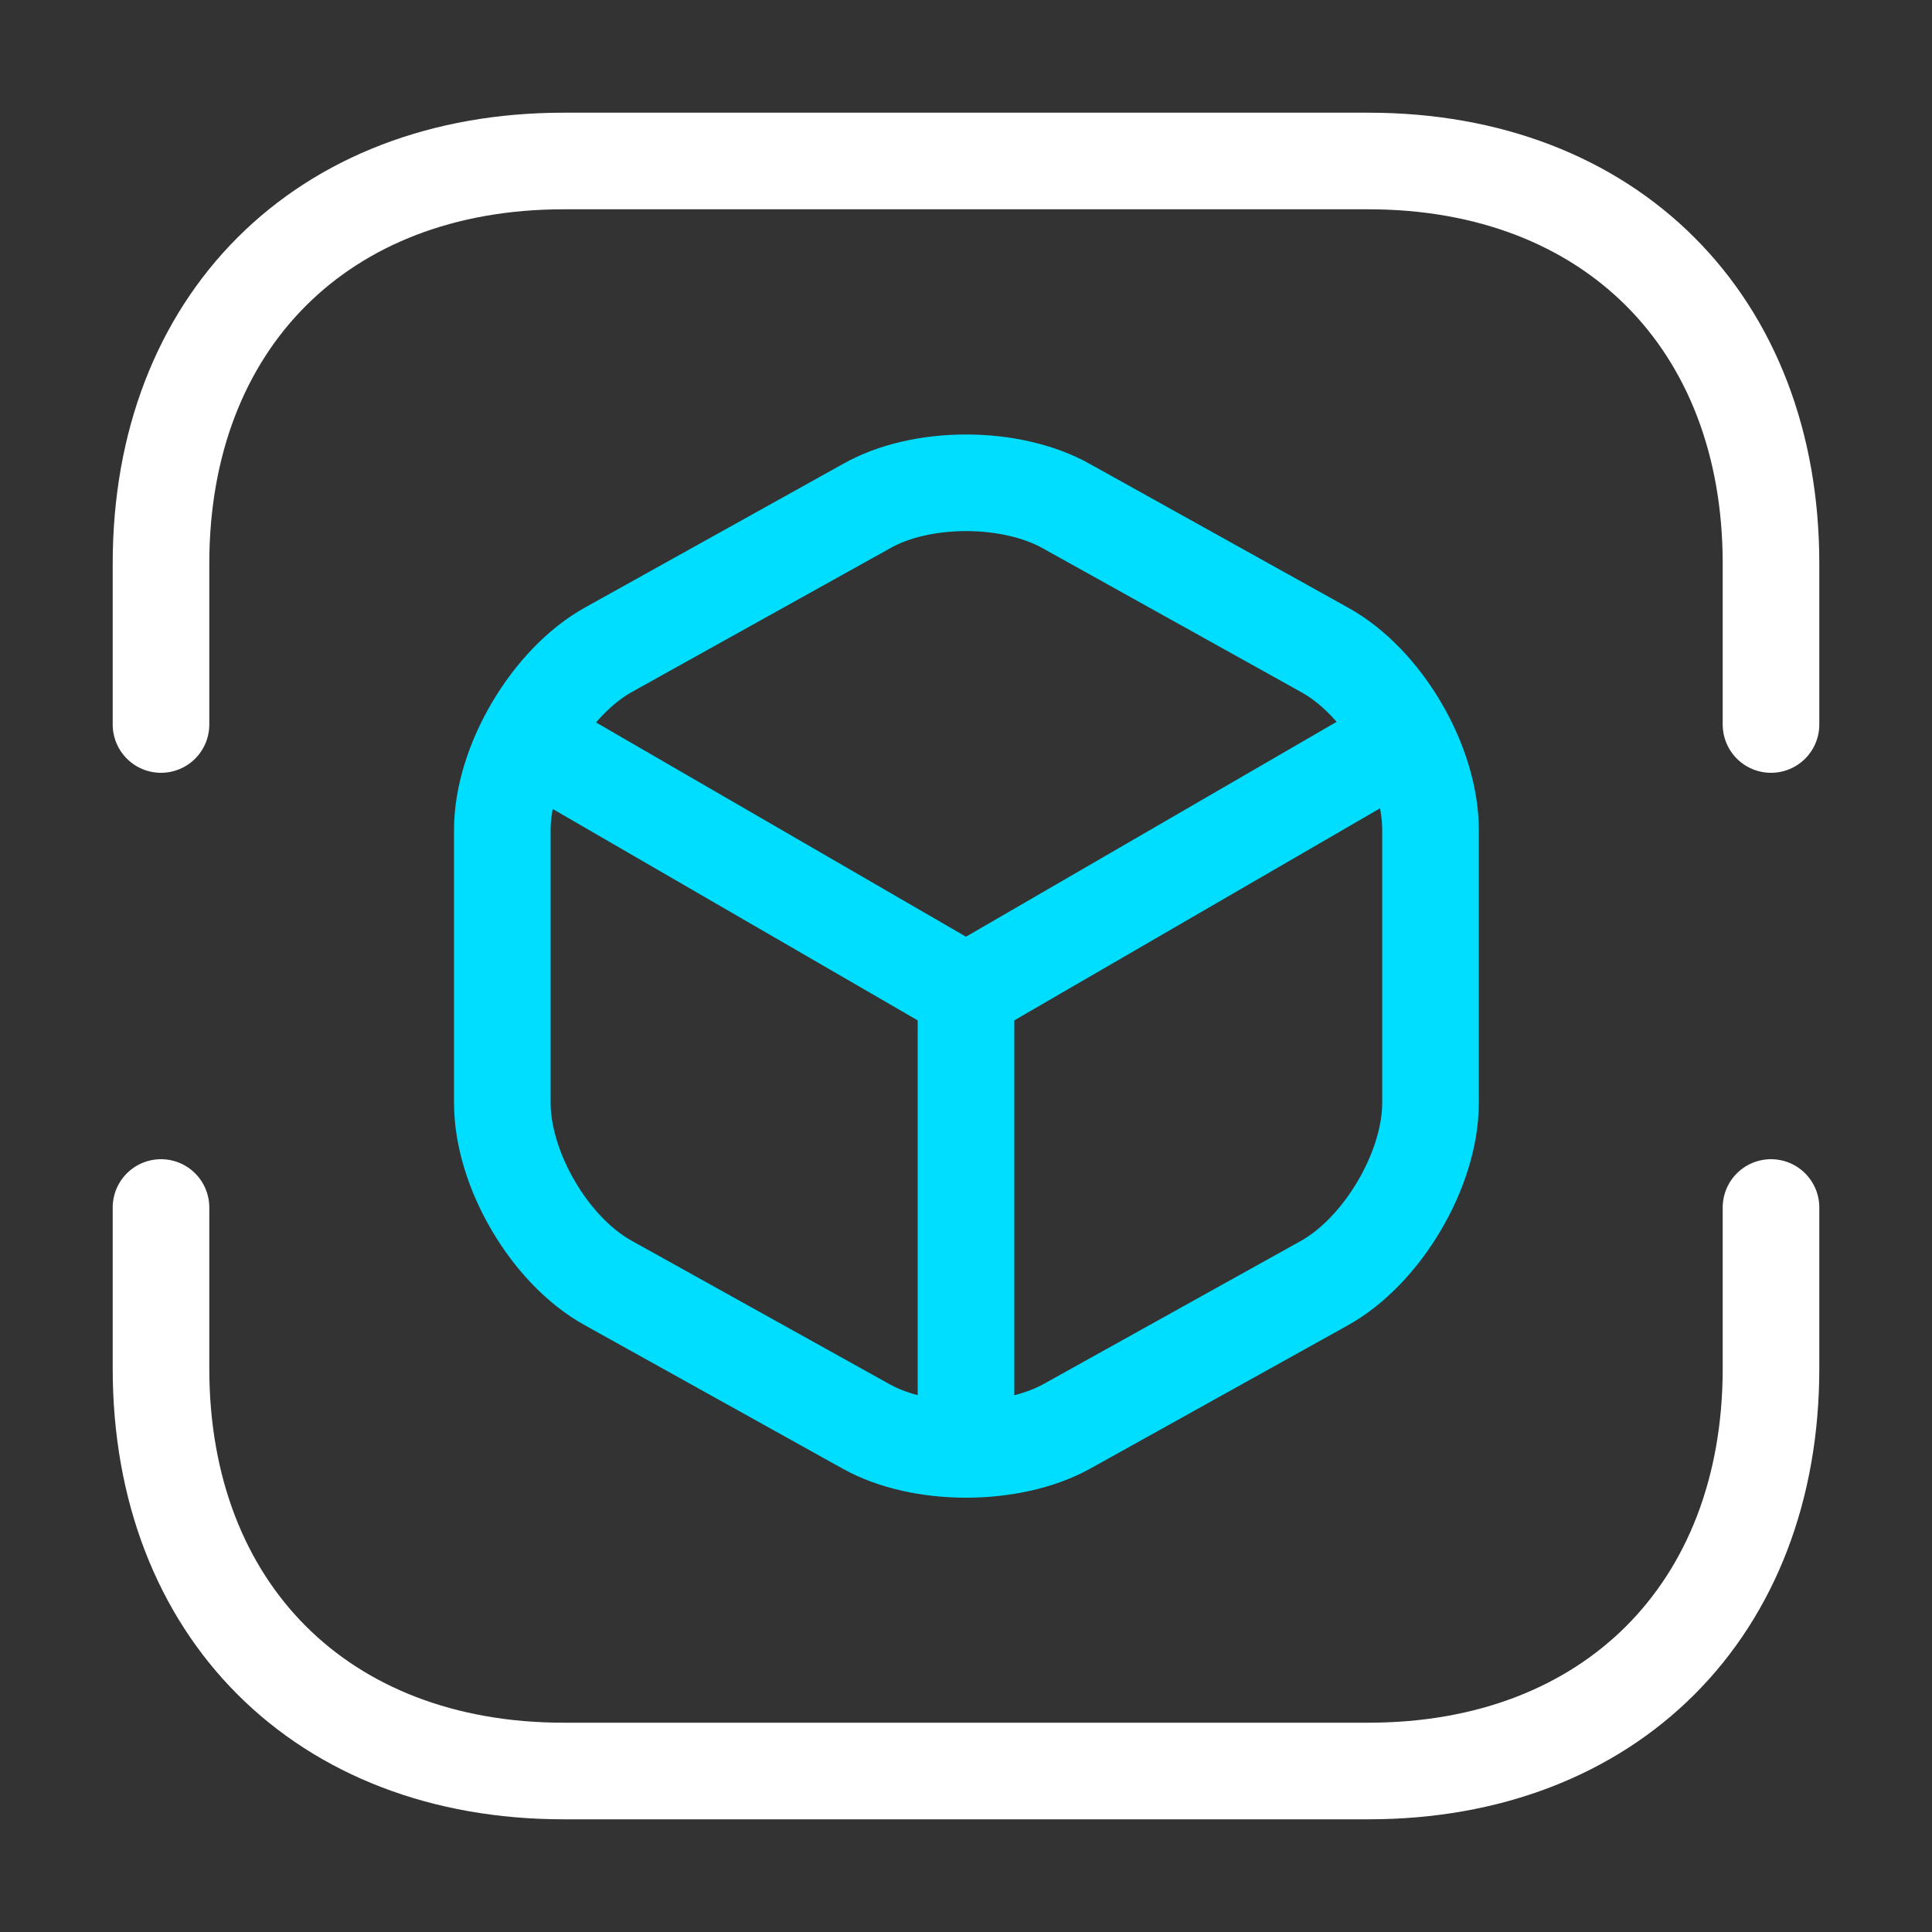 <svg width="30" height="30" viewBox="0 0 30 30" fill="none" xmlns="http://www.w3.org/2000/svg">
<rect x="0" y="0" width="30" height="30" fill="#333333" stroke="none"/>
<path d="M2.5 11.25V8.75C2.5 5 5 2.5 8.75 2.5H21.25C25 2.5 27.5 5 27.5 8.75V11.25" stroke="white" stroke-width="1.5" stroke-miterlimit="10" stroke-linecap="round" stroke-linejoin="round"/>
<path d="M2.5 18.75V21.25C2.5 25 5 27.5 8.75 27.5H21.25C25 27.5 27.5 25 27.5 21.25V18.75" stroke="white" stroke-width="1.5" stroke-miterlimit="10" stroke-linecap="round" stroke-linejoin="round"/>
<path d="M8.375 11.575L15 15.412L21.575 11.6" stroke="#00DEFF" stroke-width="1.5" stroke-linecap="round" stroke-linejoin="round"/>
<path d="M15 22.212V15.4" stroke="#00DEFF" stroke-width="1.5" stroke-linecap="round" stroke-linejoin="round"/>
<path d="M13.45 7.862L9.45 10.088C8.55 10.588 7.8 11.85 7.8 12.887V17.125C7.8 18.163 8.538 19.425 9.45 19.925L13.45 22.15C14.3 22.625 15.7 22.625 16.563 22.15L20.563 19.925C21.463 19.425 22.213 18.163 22.213 17.125V12.887C22.213 11.85 21.475 10.588 20.563 10.088L16.563 7.862C15.7 7.375 14.3 7.375 13.45 7.862Z" stroke="#00DEFF" stroke-width="1.5" stroke-linecap="round" stroke-linejoin="round"/>
</svg>
